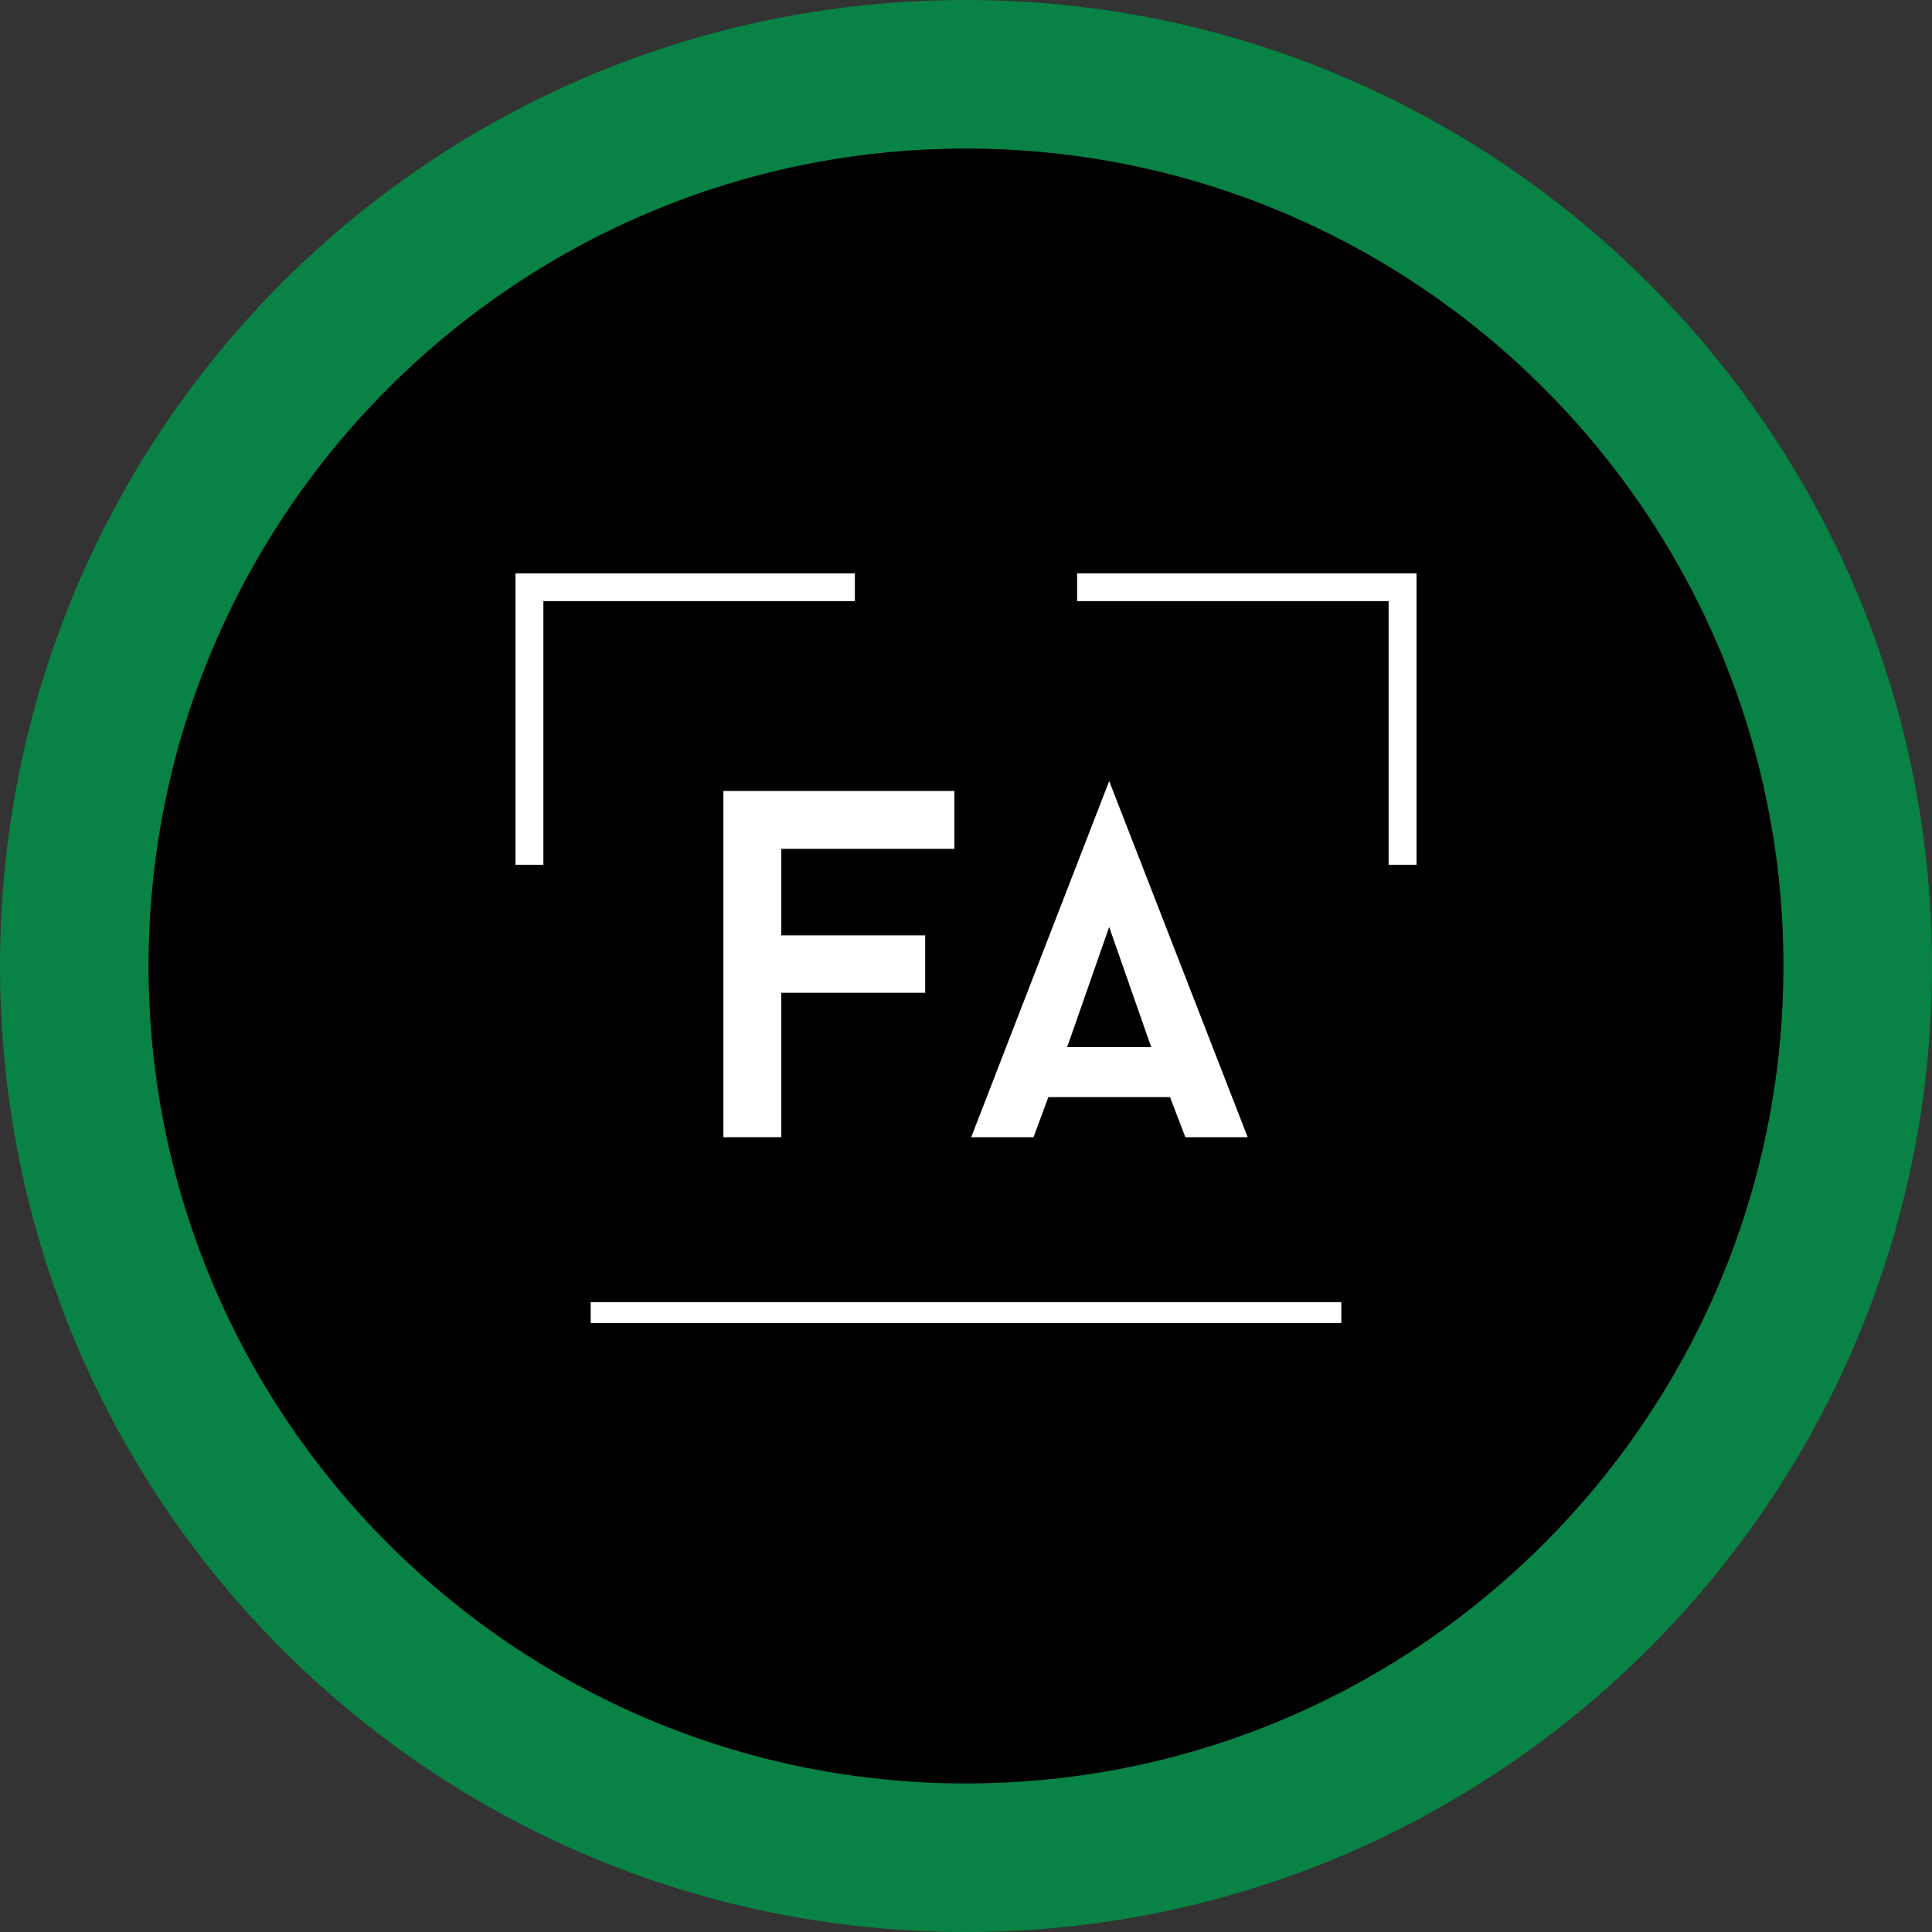 <?xml version="1.0" encoding="UTF-8"?>
<svg xmlns="http://www.w3.org/2000/svg" xmlns:xlink="http://www.w3.org/1999/xlink" width="1500pt" height="1500pt" viewBox="0 0 1500 1500" version="1.2">
<rect x="0" y="0" width="1500" height="1500" fill="#333333" stroke="none"/>
<defs>
<g>
<symbol overflow="visible" id="glyph0-0">
<path style="stroke:none;" d="M 75.266 -223.871 L 209.664 -223.871 L 209.664 -268.801 L 30.336 -268.801 L 30.336 0 L 75.266 0 L 75.266 -112.129 L 187.008 -112.129 L 187.008 -156.672 L 75.266 -156.672 Z M 75.266 -223.871 "/>
</symbol>
<symbol overflow="visible" id="glyph0-1">
<path style="stroke:none;" d="M 154.367 -31.105 L 166.273 0 L 214.656 0 L 107.137 -276.48 L 0 0 L 48.383 0 L 59.902 -31.105 Z M 74.496 -69.887 L 107.137 -163.199 L 139.777 -69.887 Z M 74.496 -69.887 "/>
</symbol>
</g>
</defs>
<g id="surface1">
<path style=" stroke:none;fill-rule:nonzero;fill:rgb(3.139%,50.98%,27.06%);fill-opacity:1;" d="M 750 0 C 334.617 0 0 334.617 0 750 C 0 1165.383 334.617 1500 750 1500 C 1161.539 1500 1500 1165.383 1500 750 C 1500 334.617 1161.539 0 750 0 Z M 750 1384.617 C 400 1384.617 115.383 1100 115.383 750 C 115.383 400 400 115.383 750 115.383 C 1100 115.383 1384.617 400 1384.617 750 C 1384.617 1100 1100 1384.617 750 1384.617 Z M 750 1384.617 "/>
<path style=" stroke:none;fill-rule:nonzero;fill:rgb(0%,0%,0%);fill-opacity:1;" d="M 750 115.383 C 400 115.383 115.383 400 115.383 750 C 115.383 1100 400 1384.617 750 1384.617 C 1100 1384.617 1384.617 1100 1384.617 750 C 1384.617 400 1100 115.383 750 115.383 Z M 750 115.383 "/>
<g style="fill:rgb(100%,100%,100%);fill-opacity:1;">
  <use xlink:href="#glyph0-0" x="531.313" y="882.904"/>
  <use xlink:href="#glyph0-1" x="754.033" y="882.904"/>
</g>
<path style=" stroke:none;fill-rule:nonzero;fill:rgb(100%,100%,100%);fill-opacity:1;" d="M 974.645 1011.039 L 458.605 1011.039 L 458.605 1027.148 L 1041.395 1027.148 L 1041.395 1011.039 Z M 974.645 1011.039 "/>
<path style=" stroke:none;fill-rule:nonzero;fill:rgb(100%,100%,100%);fill-opacity:1;" d="M 617.156 445.176 L 400.219 445.176 L 400.219 671.434 L 421.875 671.434 L 421.875 466.719 L 663.719 466.719 L 663.719 445.176 Z M 617.156 445.176 "/>
<path style=" stroke:none;fill-rule:nonzero;fill:rgb(100%,100%,100%);fill-opacity:1;" d="M 1099.777 625.105 L 1099.777 445.172 L 836.277 445.172 L 836.277 466.715 L 1078.121 466.715 L 1078.121 671.43 L 1099.777 671.43 Z M 1099.777 625.105 "/>
</g>
</svg>
